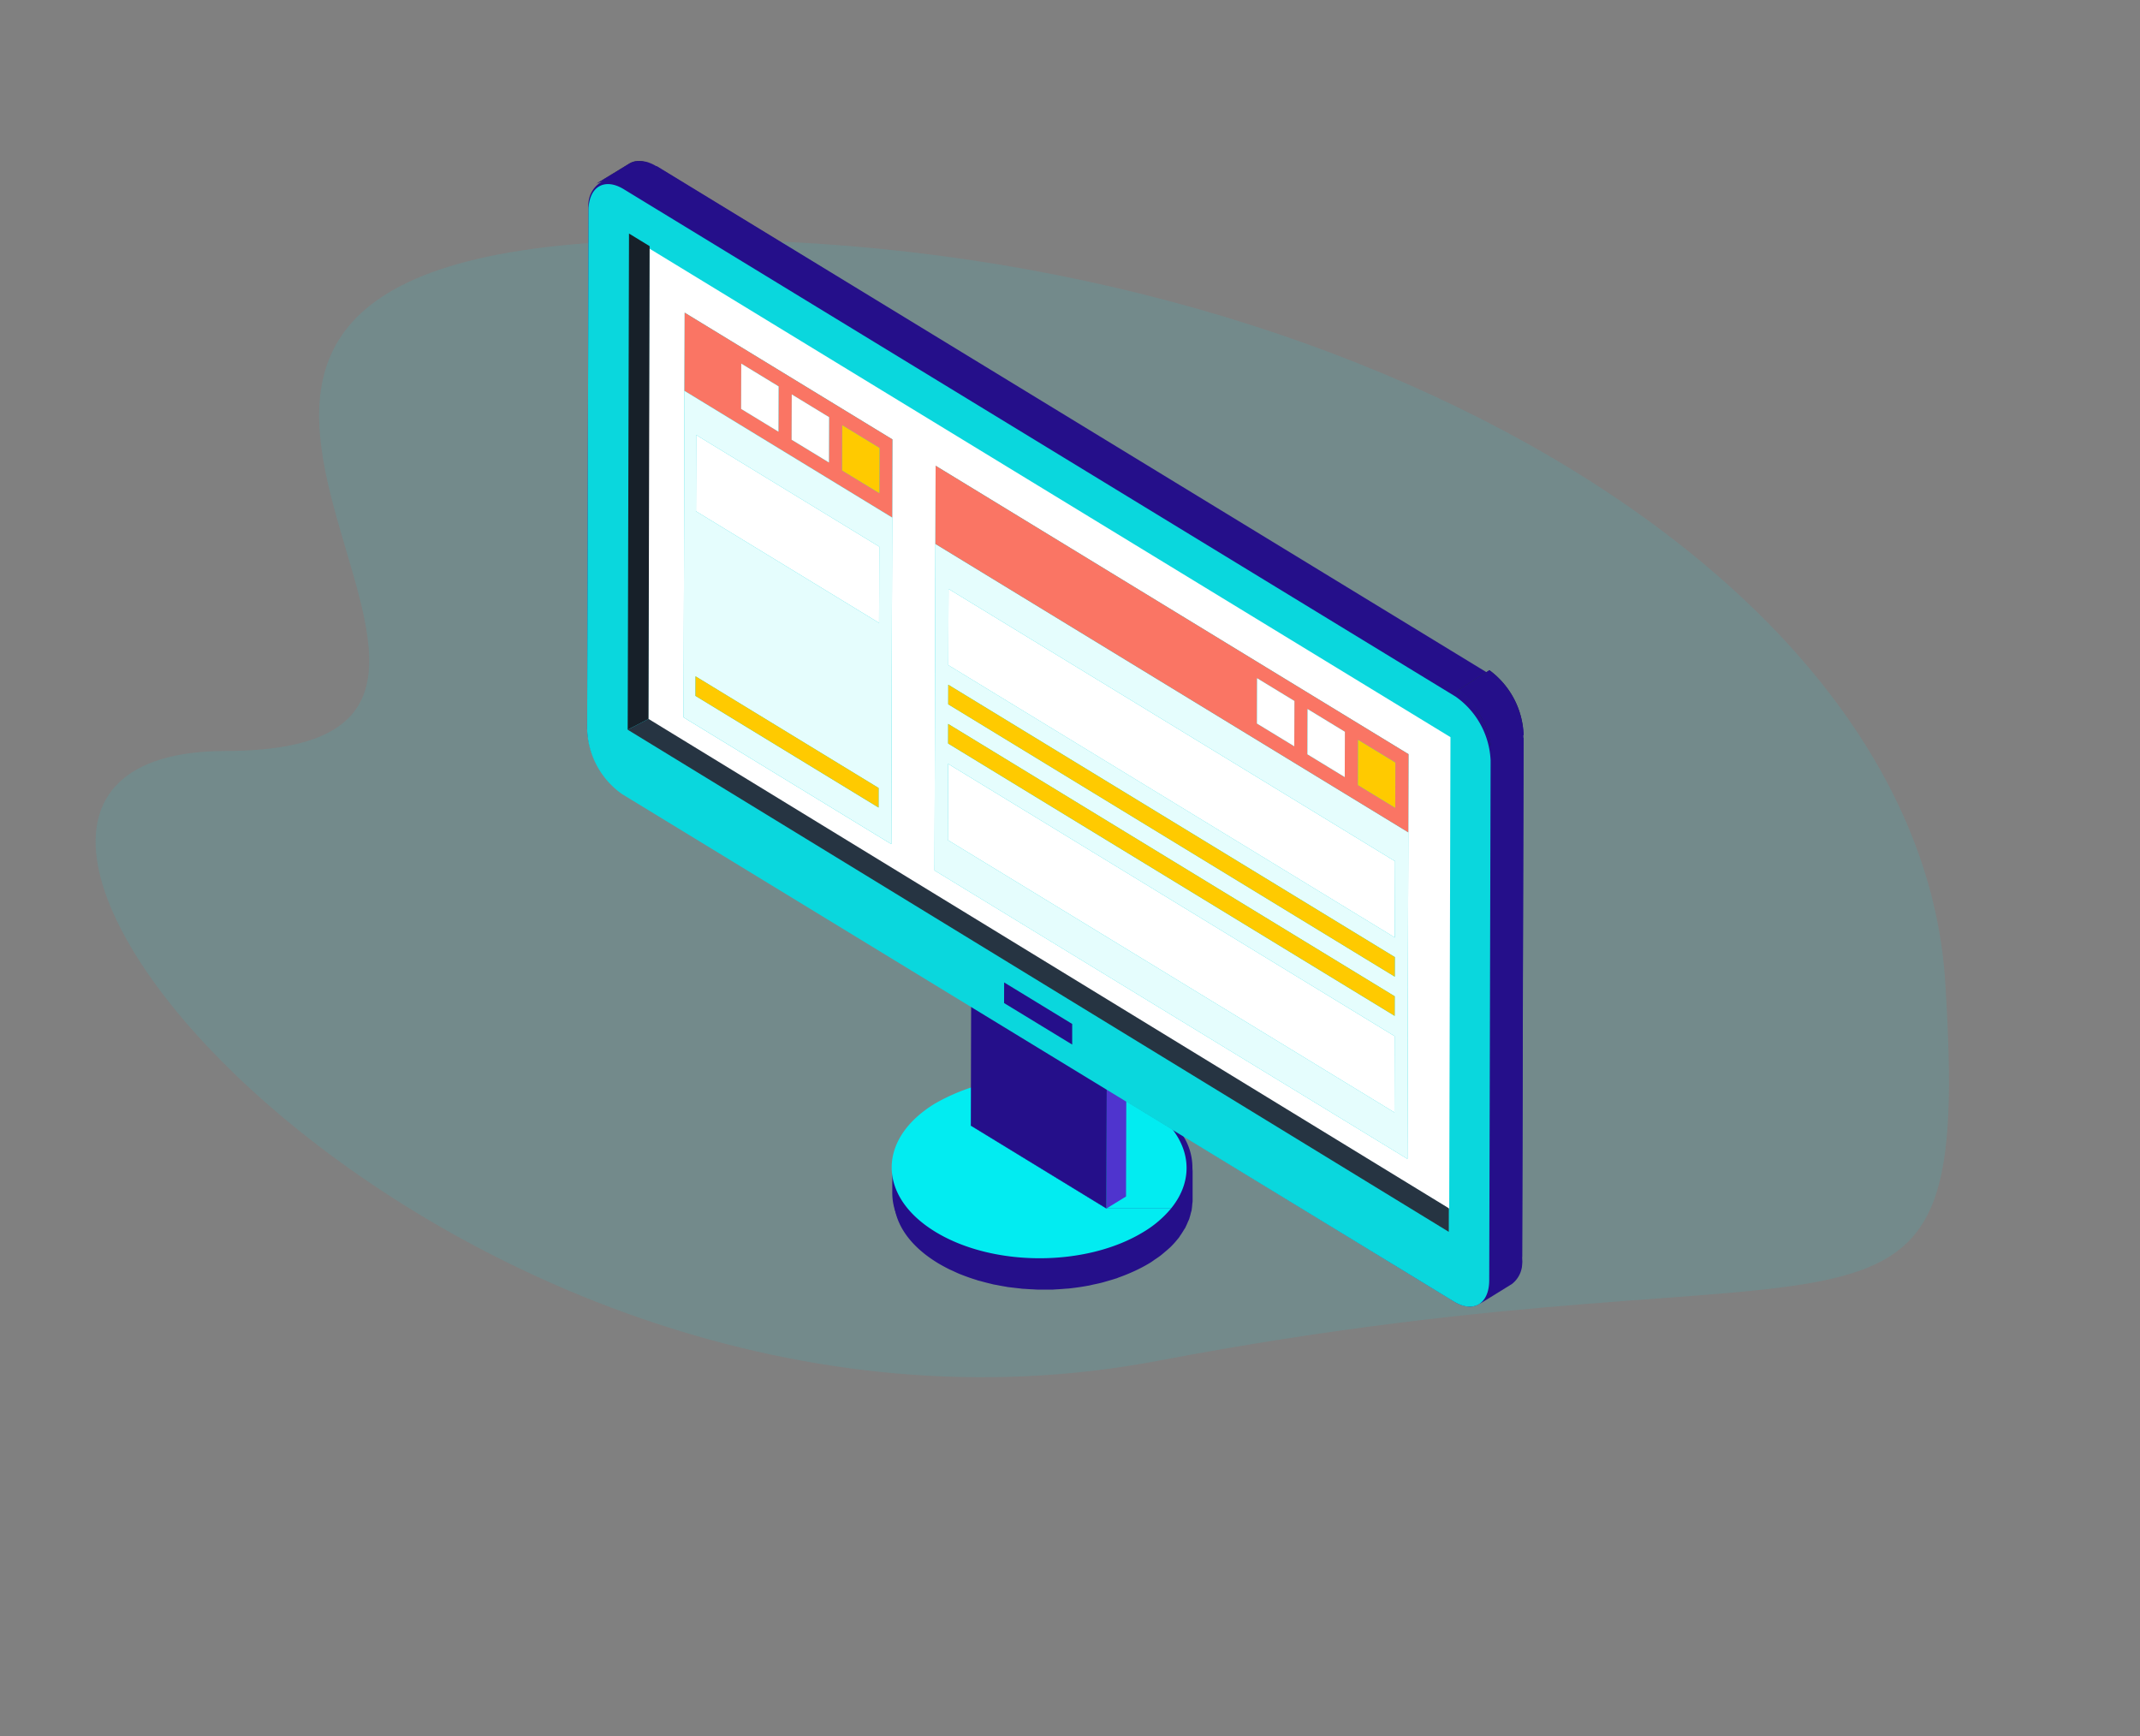 <svg xmlns="http://www.w3.org/2000/svg" xmlns:xlink="http://www.w3.org/1999/xlink" viewBox="0 0 251.374 203.956"><rect x="0" y="0" width="251.374" height="203.956" fill="#808080" stroke="none"/><defs><style>.a{fill:none;}.b{fill:#250f8a;}.c,.f{fill:#02ecf1;}.c{opacity:0.1;}.d{clip-path:url(#a);}.e{fill:#872d24;}.g{fill:#4f34ce;}.h{fill:#263543;}.i{clip-path:url(#c);}.j{fill:#1a242e;}.k{fill:#1b252f;}.l{fill:#1c2631;}.m{fill:#1d2732;}.n{fill:#1d2934;}.o{fill:#1e2a35;}.p{fill:#1f2b37;}.q{fill:#202c38;}.r{fill:#212d3a;}.s{clip-path:url(#l);}.t{clip-path:url(#m);}.u{clip-path:url(#n);}.v{fill:#23313e;}.w{fill:#22303d;}.x{fill:#222e3b;}.y{fill:#19232c;}.z{fill:#18222b;}.aa{fill:#182029;}.ab{clip-path:url(#ac);}.ac{fill:#0ad7dd;}.ad{fill:#fff;}.ae{fill:#fa7564;}.af{fill:#e5fdfd;}.ag{fill:#ffca00;}.ah{fill:#172029;}.ai{fill:#263442;}</style><clipPath id="a"><path class="a" d="M0,3.777C-.007,6.536,1.69,9.3,5.087,11.4h0c6.747,4.18,17.651,4.18,24.352,0h0c3.329-2.076,5-4.793,5-7.515h0q0-1.89.01-3.78h0c-.007,2.721-1.674,5.44-5,7.513h0c-6.7,4.18-17.606,4.18-24.351,0h0C1.7,5.52,0,2.756.009,0h0" transform="translate(0.757 0.852)"/></clipPath><clipPath id="c"><path class="a" d="M3.874.3q-.967.6-1.937,1.188h0C1.291,1.879.647,2.275,0,2.669H0a2.818,2.818,0,0,1,2.973.309h0L6.847.607A3.671,3.671,0,0,0,4.968,0h0A2.063,2.063,0,0,0,3.874.3" transform="translate(0.119 0.441)"/></clipPath><clipPath id="l"><path class="b" d="M3.874.3q-.967.6-1.937,1.188h0C1.291,1.879.647,2.275,0,2.669H0a2.818,2.818,0,0,1,2.973.309h0L6.847.607A3.671,3.671,0,0,0,4.968,0h0A2.063,2.063,0,0,0,3.874.3" transform="translate(0.119 0.441)"/></clipPath><clipPath id="m"><path class="a" d="M1.277,2.493A3.3,3.3,0,0,1,0,5.461H0l.609-.375h0c.062-.038.143-.087.2-.126h0q.814-.5,1.628-1h0q.711-.435,1.423-.871h0c.061-.036.142-.085.2-.125h0A3.306,3.306,0,0,0,5.346,0h0" transform="translate(0.168 0.228)"/></clipPath><clipPath id="n"><path class="a" d="M0,2.373a9.871,9.871,0,0,1,4.015,7.6h0L7.749,7.6A9.87,9.87,0,0,0,3.736,0h0" transform="translate(0.784 0.245)"/></clipPath><clipPath id="ac"><path class="b" d="M0,2.373a9.871,9.871,0,0,1,4.015,7.6h0L7.749,7.6A9.87,9.87,0,0,0,3.736,0h0" transform="translate(0.784 0.245)"/></clipPath></defs><g transform="translate(-0.031 -0.522)"><path class="c" d="M7.962,91.895c20.76,45.361,103.454,56.461,175.279,25.93S161.333,62.139,206.267,44.8,150.8-27.681,78.306,17.2-12.8,46.533,7.962,91.895Z" transform="translate(203.025 204.478) rotate(-159)"/><g transform="translate(69 19)"><path class="b" d="M17.5,25l-.3,0h-.36c-.091,0-.184-.008-.273-.014l-.177-.011c-.26-.011-.568-.026-.881-.049-.069-.006-.139-.009-.207-.012s-.126-.005-.189-.01c-.078-.007-.155-.017-.231-.027s-.127-.016-.19-.023c-.254-.027-.531-.059-.872-.1-.059-.008-.118-.014-.177-.02-.077-.008-.157-.017-.235-.028s-.131-.022-.194-.035-.117-.023-.177-.032c-.284-.046-.58-.1-.933-.172l-.149-.026c-.094-.016-.191-.032-.285-.052-.054-.012-.109-.027-.161-.041s-.084-.023-.126-.033c-.382-.087-.756-.187-1.1-.282-.067-.019-.137-.036-.2-.052s-.157-.038-.234-.06c-.028-.008-.054-.018-.081-.029l-.066-.024c-.687-.211-1.3-.429-1.888-.667l-.038-.013a.52.52,0,0,1-.056-.02c-.2-.083-.4-.176-.591-.266l-.191-.09-.167-.075,0,0c-.1-.044-.2-.087-.291-.132-.453-.228-.886-.464-1.285-.7C1.834,19.875-.007,17.185,0,14.323l.01-3.734a.014.014,0,0,1,0,.009C.009,7.769,1.818,5.11,5.1,3.11A24.169,24.169,0,0,1,17.485,0,24.365,24.365,0,0,1,29.911,3.116a11.8,11.8,0,0,1,4.03,3.775,6.963,6.963,0,0,1,1.106,4.29c0-.054.01-.108.016-.161.011-.107.023-.218.024-.327q0,.919,0,1.841v.02q0,.941,0,1.882v.008c0,.033,0,.067,0,.1V14.6a1.993,1.993,0,0,1-.022.213c-.007.052-.015.1-.019.158l-.007.084c-.013.164-.027.333-.056.5a.292.292,0,0,0-.007.053.376.376,0,0,1,0,.045,2.094,2.094,0,0,1-.055.206c-.016.052-.032.106-.045.16l-.017.069c-.039.16-.08.325-.135.486a.5.5,0,0,0-.013.051.425.425,0,0,1-.017.061,1.966,1.966,0,0,1-.086.2c-.021.044-.043.09-.062.135-.079.188-.16.383-.257.573a.755.755,0,0,0-.031.069.76.76,0,0,1-.031.07,1.653,1.653,0,0,1-.092.146c-.028.041-.056.083-.081.125-.148.247-.278.45-.411.638a1.073,1.073,0,0,0-.06.093,1.124,1.124,0,0,1-.062.1c-.091.12-.194.242-.294.36l-.049.058-.055.067-.059.072c-.222.252-.429.469-.63.664a.739.739,0,0,1-.056.049c-.018.015-.037.03-.053.046-.128.121-.27.24-.408.356l-.131.111-.136.114c-.113.1-.23.195-.354.289-.188.144-.395.284-.6.418l-.046.031c-.062.042-.122.085-.18.128-.083.06-.169.122-.262.181l-.024.015-.189.117a18.249,18.249,0,0,1-1.656.875c-.135.064-.275.125-.411.185l-.083.036c-.442.194-.906.379-1.38.548-.057.019-.113.043-.166.065s-.094.04-.143.058l-.082.023c-.038.01-.077.021-.115.034-.249.083-.509.157-.76.229l-.143.041-.185.054c-.164.048-.333.1-.5.14-.269.069-.547.127-.817.183l-.153.032-.211.049c-.115.028-.234.056-.353.078l-.057.008-.043.006c-.608.115-1.259.21-1.991.293l-.073.01-.073.01c-.086.009-.173.014-.258.019s-.148.009-.222.015c-.453.038-.83.064-1.185.081-.046,0-.092.006-.136.01s-.1.009-.144.01-.107,0-.161,0h-.316C17.895,25,17.69,25,17.5,25Z" transform="translate(36.034 108)"/><g transform="translate(35.086 117)"><path class="a" d="M0,3.777C-.007,6.536,1.69,9.3,5.087,11.4h0c6.747,4.18,17.651,4.18,24.352,0h0c3.329-2.076,5-4.793,5-7.515h0q0-1.89.01-3.78h0c-.007,2.721-1.674,5.44-5,7.513h0c-6.7,4.18-17.606,4.18-24.351,0h0C1.7,5.52,0,2.756.009,0h0" transform="translate(0.757 0.852)"/><g class="d"><path class="e" d="M.012,0,0,3.78c0,.053,0,.107,0,.161L.011.163c0-.055,0-.109,0-.163" transform="translate(35.196 0.962)"/></g><path class="a" d="M0,3.777C-.007,6.536,1.69,9.3,5.087,11.4h0c6.747,4.18,17.651,4.18,24.352,0h0c3.329-2.076,5-4.793,5-7.515h0q0-1.89.01-3.78h0c-.007,2.721-1.674,5.44-5,7.513h0c-6.7,4.18-17.606,4.18-24.351,0h0C1.7,5.52,0,2.756.009,0h0" transform="translate(0.757 0.852)"/><g class="d"><path class="b" d="M.123,0,.113,3.779A6.823,6.823,0,0,1,0,4.84L.01,1.059A6.772,6.772,0,0,0,.123,0" transform="translate(35.083 1.125)"/></g><g transform="translate(34.138 2)"><path class="b" d="M.288,0,.278,3.781A7.331,7.331,0,0,1,0,4.82L.01,1.04A7.207,7.207,0,0,0,.288,0" transform="translate(0.667 0.183)"/></g><g transform="translate(34.138 3)"><path class="b" d="M.468,0,.459,3.78A7.742,7.742,0,0,1,0,4.831l.01-3.78A7.966,7.966,0,0,0,.468,0" transform="translate(0.209 0.224)"/></g><g transform="translate(33.19 4)"><path class="b" d="M.7,0,.693,3.78A8.874,8.874,0,0,1,0,4.884L.01,1.105A8.888,8.888,0,0,0,.7,0" transform="translate(0.463 0.275)"/></g><g transform="translate(32.241 5)"><path class="b" d="M1.077,0l-.01,3.779A10.5,10.5,0,0,1,0,5.011l.01-3.78A10.388,10.388,0,0,0,1.077,0" transform="translate(0.344 0.38)"/></g><g transform="translate(30.345 6)"><path class="b" d="M2.189,0,2.181,3.78A13.535,13.535,0,0,1,0,5.513l.01-3.78A13.5,13.5,0,0,0,2.189,0" transform="translate(0.061 0.611)"/></g><g transform="translate(25.603 8)"><path class="b" d="M3.99,0,3.98,3.78l-.21.133A18.918,18.918,0,0,1,0,5.693l.009-3.78A18.868,18.868,0,0,0,3.78.132C3.852.088,3.92.044,3.99,0" transform="translate(0.822 0.344)"/></g><g transform="translate(22.759 10)"><path class="b" d="M3.27,0,3.26,3.78A23.521,23.521,0,0,1,0,4.649L.009.871A23.683,23.683,0,0,0,3.27,0" transform="translate(0.405 0.256)"/></g><g transform="translate(20.862 11)"><path class="b" d="M2.206,0,2.2,3.779c-.722.139-1.456.249-2.2.329L.009.327C.751.249,1.485.139,2.206,0" transform="translate(0.106 0.127)"/></g><g transform="translate(18.966 11)"><path class="b" d="M1.919,0,1.91,3.781q-.951.1-1.91.136L.009.139Q.97.1,1.919,0" transform="translate(0.093 0.454)"/></g><g transform="translate(17.069 11)"><path class="b" d="M1.774,0l-.01,3.779Q.883,3.813,0,3.788L.01.009Q.892.033,1.774,0" transform="translate(0.224 0.592)"/></g><g transform="translate(15.172 11)"><path class="b" d="M1.706.1,1.7,3.876C1.129,3.861.563,3.828,0,3.781L.01,0c.563.049,1.129.081,1.7.1" transform="translate(0.425 0.504)"/></g><g transform="translate(13.276 11)"><path class="b" d="M1.685.2l-.01,3.781Q.833,3.907,0,3.78L.01,0Q.841.126,1.685.2" transform="translate(0.646 0.302)"/></g><g transform="translate(11.379 10)"><path class="b" d="M1.717.317,1.707,4.1C1.132,4.009.562,3.9,0,3.779L.009,0Q.853.186,1.717.317" transform="translate(0.836 0.985)"/></g><g transform="translate(9.483 10)"><path class="b" d="M1.805.472,1.8,4.251C1.187,4.116.588,3.957,0,3.779L.01,0C.6.179,1.2.335,1.805.472" transform="translate(0.937 0.512)"/></g><g transform="translate(7.586 9)"><path class="b" d="M2.1.757l-.01,3.78A21.98,21.98,0,0,1,0,3.78L.009,0A21.293,21.293,0,0,0,2.1.757" transform="translate(0.743 0.754)"/></g><path class="b" d="M7.582,8.9l-.01,3.78a18.316,18.316,0,0,1-2.484-1.277C1.69,9.3-.006,6.537,0,3.777L.01,0C0,2.757,1.7,5.52,5.1,7.624A18.1,18.1,0,0,0,7.582,8.9" transform="translate(0.756 0.851)"/></g><path class="f" d="M15.931,15.4h7.584c3.254-3.983,2.166-8.966-3.278-12.292A24.516,24.516,0,0,0,6.568.035L0,5.665Z" transform="translate(45.068 108.076)"/><path class="f" d="M25.228,15.366,9.3,5.63,15.864,0A23.118,23.118,0,0,0,5.032,3.069c-6.741,4.149-6.7,10.875.088,15.027s17.754,4.148,24.495,0a12.6,12.6,0,0,0,3.2-2.73Z" transform="translate(35.771 108.111)"/><path class="g" d="M.112,1.415,2.411,0,2.3,42.52,0,43.933Z" transform="translate(61 79.544)"/><path class="h" d="M0,1.414,2.3,0,18.229,9.739l-2.3,1.415Z" transform="translate(45.182 69.805)"/><path class="b" d="M16.044,9.74l-.113,42.518L0,42.522.114,0Z" transform="translate(45.068 71.219)"/><path class="b" d="M103.706,134.55c-.052,0-.1,0-.158-.005a3.705,3.705,0,0,1-1.685-.582L4.117,74.207a7.429,7.429,0,0,1-1.831-1.661A9.8,9.8,0,0,1,0,66.658l.164-61.2A3.123,3.123,0,0,1,1.374,2.646l-.006,0L2.74,1.806,2.753,1.8l.529-.326q.638-.4,1.276-.787L5.2.292,5.251.261,5.295.236C5.366.2,5.428.17,5.484.149S5.6.1,5.68.08C5.7.074,5.726.069,5.75.064L5.8.055l.014,0,.015,0A.429.429,0,0,1,5.882.035,1.29,1.29,0,0,1,6.094.007C6.161,0,6.226,0,6.289,0h.028c.061,0,.12.005.183.011h.026l.021,0h.01c.076.008.159.021.261.042s.206.048.3.073c.023.007.047.016.071.025s.05.019.074.026L7.3.195,7.334.21l.051.017c.025.008.05.016.075.026a4.845,4.845,0,0,1,.473.23c.064.035.13.073.2.117l97.748,59.755a6.379,6.379,0,0,1,.839.616c.055.048.108.1.159.157.031.032.059.062.089.091l.036.034c.166.155.337.315.5.5l0,0,.008.006c.14.161.273.324.4.485.081.105.167.222.26.357l.007.009a.29.29,0,0,1,.019.026l.007.009,0,.006c.086.123.168.25.244.369s.148.239.212.351c.041.07.08.142.118.212l.016.028.011.02c.01.019.021.038.031.056l.013.022c.06.113.117.227.17.334s.106.224.153.329c.038.085.075.172.118.275a.168.168,0,0,0,.01.022l.008.02.005.013c.053.13.094.236.13.335s.08.225.119.342.077.243.107.353l0,.012,0,.006c.032.113.065.235.094.359s.057.245.088.405c.011.056.02.113.028.168.005.034.01.068.016.1s.006.042.01.062l0,.022c0,.012,0,.023.006.035s.008.044.01.067c.026.192.043.381.053.562.007.13.01.254.01.369l-.164,61.2a3.129,3.129,0,0,1-1.2,2.8l-.073.045-.12.074-.372.229-.969.6-1.136.7-.037.023-.359.221c-.058.034-.133.081-.191.117l-.091.056-.007,0c-.152.093-.3.185-.455.279a1.244,1.244,0,0,0,.17-.148c.027-.027.054-.052.08-.077A1.993,1.993,0,0,1,103.706,134.55Z" transform="translate(0 0.45)"/><g transform="translate(0.948)"><path class="a" d="M3.874.3q-.967.6-1.937,1.188h0C1.291,1.879.647,2.275,0,2.669H0a2.818,2.818,0,0,1,2.973.309h0L6.847.607A3.671,3.671,0,0,0,4.968,0h0A2.063,2.063,0,0,0,3.874.3" transform="translate(0.119 0.441)"/><g class="i"><path class="j" d="M0,2.428,3.873.055c.033-.019.066-.039.1-.055L.1,2.372c-.034.019-.067.036-.1.056" transform="translate(0.119 0.683)"/></g><path class="a" d="M3.874.3q-.967.6-1.937,1.188h0C1.291,1.879.647,2.275,0,2.669H0a2.818,2.818,0,0,1,2.973.309h0L6.847.607A3.671,3.671,0,0,0,4.968,0h0A2.063,2.063,0,0,0,3.874.3" transform="translate(0.119 0.441)"/><g class="i"><path class="k" d="M0,2.464,3.874.092A1.711,1.711,0,0,1,4.066,0L.192,2.376C.128,2.4.063,2.432,0,2.464" transform="translate(0.217 0.591)"/></g><path class="a" d="M3.874.3q-.967.6-1.937,1.188h0C1.291,1.879.647,2.275,0,2.669H0a2.818,2.818,0,0,1,2.973.309h0L6.847.607A3.671,3.671,0,0,0,4.968,0h0A2.063,2.063,0,0,0,3.874.3" transform="translate(0.119 0.441)"/><g class="i"><path class="l" d="M0,2.441,3.873.067A1.744,1.744,0,0,1,4.071,0L.2,2.373a1.732,1.732,0,0,0-.2.068" transform="translate(0.41 0.525)"/></g><path class="a" d="M3.874.3q-.967.6-1.937,1.188h0C1.291,1.879.647,2.275,0,2.669H0a2.818,2.818,0,0,1,2.973.309h0L6.847.607A3.671,3.671,0,0,0,4.968,0h0A2.063,2.063,0,0,0,3.874.3" transform="translate(0.119 0.441)"/><g class="i"><path class="m" d="M0,2.421,3.873.048A1.4,1.4,0,0,1,4.079,0L.2,2.373a2.089,2.089,0,0,0-.2.048" transform="translate(0.607 0.477)"/></g><path class="a" d="M3.874.3q-.967.6-1.937,1.188h0C1.291,1.879.647,2.275,0,2.669H0a2.818,2.818,0,0,1,2.973.309h0L6.847.607A3.671,3.671,0,0,0,4.968,0h0A2.063,2.063,0,0,0,3.874.3" transform="translate(0.119 0.441)"/><g class="i"><path class="n" d="M0,2.4,3.874.028c.07-.012.143-.021.214-.028L.215,2.373C.142,2.379.071,2.389,0,2.4" transform="translate(0.812 0.449)"/></g><path class="a" d="M3.874.3q-.967.6-1.937,1.188h0C1.291,1.879.647,2.275,0,2.669H0a2.818,2.818,0,0,1,2.973.309h0L6.847.607A3.671,3.671,0,0,0,4.968,0h0A2.063,2.063,0,0,0,3.874.3" transform="translate(0.119 0.441)"/><g class="i"><path class="o" d="M0,2.381,3.873.008C3.947,0,4.023,0,4.1,0L.226,2.373c-.077,0-.152,0-.226.008" transform="translate(1.027 0.441)"/></g><path class="a" d="M3.874.3q-.967.6-1.937,1.188h0C1.291,1.879.647,2.275,0,2.669H0a2.818,2.818,0,0,1,2.973.309h0L6.847.607A3.671,3.671,0,0,0,4.968,0h0A2.063,2.063,0,0,0,3.874.3" transform="translate(0.119 0.441)"/><g class="i"><path class="p" d="M0,2.373,3.873,0c.08,0,.161.008.243.015L.241,2.389C.159,2.381.08,2.375,0,2.373" transform="translate(1.253 0.442)"/></g><path class="a" d="M3.874.3q-.967.6-1.937,1.188h0C1.291,1.879.647,2.275,0,2.669H0a2.818,2.818,0,0,1,2.973.309h0L6.847.607A3.671,3.671,0,0,0,4.968,0h0A2.063,2.063,0,0,0,3.874.3" transform="translate(0.119 0.441)"/><g class="i"><path class="q" d="M0,2.373,3.873,0c.087.009.176.023.264.04L.263,2.413C.174,2.4.086,2.383,0,2.373" transform="translate(1.495 0.457)"/></g><path class="a" d="M3.874.3q-.967.6-1.937,1.188h0C1.291,1.879.647,2.275,0,2.669H0a2.818,2.818,0,0,1,2.973.309h0L6.847.607A3.671,3.671,0,0,0,4.968,0h0A2.063,2.063,0,0,0,3.874.3" transform="translate(0.119 0.441)"/><g class="i"><path class="r" d="M0,2.373,3.874,0c.1.02.2.045.3.075L.3,2.449C.2,2.419.1,2.4,0,2.373" transform="translate(1.759 0.498)"/></g><path class="b" d="M3.874.3q-.967.6-1.937,1.188h0C1.291,1.879.647,2.275,0,2.669H0a2.818,2.818,0,0,1,2.973.309h0L6.847.607A3.671,3.671,0,0,0,4.968,0h0A2.063,2.063,0,0,0,3.874.3" transform="translate(0.119 0.441)"/><g class="s"><path class="b" d="M0,2.373,3.874,0c.115.035.231.076.35.124L.35,2.5C.233,2.452.115,2.408,0,2.373" transform="translate(2.057 0.573)"/></g><g transform="translate(1.897)"><path class="b" d="M0,2.373,3.873,0a4.125,4.125,0,0,1,.48.232L.479,2.605A4.23,4.23,0,0,0,0,2.373" transform="translate(0.511 0.698)"/></g><g transform="translate(2.845)"><path class="b" d="M0,2.373,3.873,0c.07.036.135.075.206.119L.2,2.491c-.068-.04-.135-.083-.2-.117" transform="translate(0.043 0.93)"/></g></g><g transform="translate(104.31 129)"><path class="a" d="M1.277,2.493A3.3,3.3,0,0,1,0,5.461H0l.609-.375h0c.062-.038.143-.087.2-.126h0q.814-.5,1.628-1h0q.711-.435,1.423-.871h0c.061-.036.142-.085.2-.125h0A3.306,3.306,0,0,0,5.346,0h0" transform="translate(0.168 0.228)"/><g class="t"><path class="b" d="M1.277,2.493,5.345,0A3.3,3.3,0,0,1,4.068,2.968L0,5.46A3.3,3.3,0,0,0,1.277,2.493" transform="translate(0.169 0.228)"/></g></g><g transform="translate(3.793 1)"><path class="b" d="M.165,2.35,3.992,0,3.83,61.039,0,63.39Z" transform="translate(102.213 67.158)"/><path class="b" d="M0,2.348,3.828,0l97.709,59.594-3.83,2.35Z" transform="translate(0.556 0.038)"/></g><g transform="translate(101.466 60)"><path class="a" d="M0,2.373a9.871,9.871,0,0,1,4.015,7.6h0L7.749,7.6A9.87,9.87,0,0,0,3.736,0h0" transform="translate(0.784 0.245)"/><g class="u"><path class="v" d="M0,2.373,3.736,0a7.106,7.106,0,0,1,1.59,1.413L1.59,3.787A7.113,7.113,0,0,0,0,2.373" transform="translate(0.784 0.245)"/></g><path class="a" d="M0,2.373a9.871,9.871,0,0,1,4.015,7.6h0L7.749,7.6A9.87,9.87,0,0,0,3.736,0h0" transform="translate(0.784 0.245)"/><g class="u"><path class="w" d="M0,2.372,3.734,0q.2.232.389.487L.388,2.86C.263,2.691.133,2.528,0,2.372" transform="translate(2.374 1.659)"/></g><path class="a" d="M0,2.373a9.871,9.871,0,0,1,4.015,7.6h0L7.749,7.6A9.87,9.87,0,0,0,3.736,0h0" transform="translate(0.784 0.245)"/><g class="u"><path class="x" d="M0,2.373,3.734,0c.1.133.2.271.291.411L.29,2.785C.2,2.644.1,2.507,0,2.373" transform="translate(2.762 2.146)"/></g><path class="a" d="M0,2.373a9.871,9.871,0,0,1,4.015,7.6h0L7.749,7.6A9.87,9.87,0,0,0,3.736,0h0" transform="translate(0.784 0.245)"/><g class="u"><path class="r" d="M0,2.373,3.736,0c.082.121.161.244.238.372L.239,2.745C.162,2.62.082,2.495,0,2.373" transform="translate(3.052 2.558)"/></g><path class="a" d="M0,2.373a9.871,9.871,0,0,1,4.015,7.6h0L7.749,7.6A9.87,9.87,0,0,0,3.736,0h0" transform="translate(0.784 0.245)"/><g class="u"><path class="q" d="M0,2.373,3.734,0c.071.116.14.233.206.351L.206,2.725C.139,2.607.071,2.489,0,2.373" transform="translate(3.292 2.93)"/></g><path class="a" d="M0,2.373a9.871,9.871,0,0,1,4.015,7.6h0L7.749,7.6A9.87,9.87,0,0,0,3.736,0h0" transform="translate(0.784 0.245)"/><g class="u"><path class="p" d="M0,2.373,3.734,0c.065.113.126.227.185.343L.183,2.716C.124,2.6.063,2.487,0,2.373" transform="translate(3.497 3.281)"/></g><path class="a" d="M0,2.373a9.871,9.871,0,0,1,4.015,7.6h0L7.749,7.6A9.87,9.87,0,0,0,3.736,0h0" transform="translate(0.784 0.245)"/><g class="u"><path class="o" d="M0,2.373,3.736,0c.057.111.112.223.166.336L.166,2.708C.113,2.6.057,2.483,0,2.373" transform="translate(3.681 3.624)"/></g><path class="a" d="M0,2.373a9.871,9.871,0,0,1,4.015,7.6h0L7.749,7.6A9.87,9.87,0,0,0,3.736,0h0" transform="translate(0.784 0.245)"/><g class="u"><path class="n" d="M0,2.372,3.736,0c.051.109.1.219.15.331L.151,2.705C.1,2.592.052,2.481,0,2.372" transform="translate(3.846 3.96)"/></g><path class="a" d="M0,2.373a9.871,9.871,0,0,1,4.015,7.6h0L7.749,7.6A9.87,9.87,0,0,0,3.736,0h0" transform="translate(0.784 0.245)"/><g class="u"><path class="m" d="M0,2.375,3.734,0c.05.111.1.223.139.333L.138,2.707C.094,2.6.048,2.485,0,2.375" transform="translate(3.997 4.291)"/></g><path class="a" d="M0,2.373a9.871,9.871,0,0,1,4.015,7.6h0L7.749,7.6A9.87,9.87,0,0,0,3.736,0h0" transform="translate(0.784 0.245)"/><g class="u"><path class="l" d="M0,2.373,3.734,0c.045.112.088.225.128.339L.126,2.713C.087,2.6.044,2.487,0,2.373" transform="translate(4.135 4.624)"/></g><path class="a" d="M0,2.373a9.871,9.871,0,0,1,4.015,7.6h0L7.749,7.6A9.87,9.87,0,0,0,3.736,0h0" transform="translate(0.784 0.245)"/><g class="u"><path class="k" d="M0,2.375,3.737,0c.04.115.078.229.116.344L.117,2.719C.08,2.6.043,2.488,0,2.375" transform="translate(4.261 4.962)"/></g><path class="a" d="M0,2.373a9.871,9.871,0,0,1,4.015,7.6h0L7.749,7.6A9.87,9.87,0,0,0,3.736,0h0" transform="translate(0.784 0.245)"/><g class="u"><path class="j" d="M0,2.375,3.736,0c.038.119.073.237.1.356L.1,2.731c-.032-.12-.067-.239-.1-.356" transform="translate(4.377 5.306)"/></g><path class="a" d="M0,2.373a9.871,9.871,0,0,1,4.015,7.6h0L7.749,7.6A9.87,9.87,0,0,0,3.736,0h0" transform="translate(0.784 0.245)"/><g class="u"><path class="y" d="M0,2.373,3.736,0c.035.124.067.251.1.377L.1,2.751C.068,2.624.035,2.5,0,2.373" transform="translate(4.483 5.663)"/></g><path class="a" d="M0,2.373a9.871,9.871,0,0,1,4.015,7.6h0L7.749,7.6A9.87,9.87,0,0,0,3.736,0h0" transform="translate(0.784 0.245)"/><g class="u"><path class="z" d="M0,2.373,3.734,0c.033.136.061.272.087.408L.085,2.783C.061,2.647.03,2.511,0,2.373" transform="translate(4.58 6.041)"/></g><path class="a" d="M0,2.373a9.871,9.871,0,0,1,4.015,7.6h0L7.749,7.6A9.87,9.87,0,0,0,3.736,0h0" transform="translate(0.784 0.245)"/><g class="u"><path class="aa" d="M0,2.373,3.736,0c.028.153.052.305.072.459L.073,2.833C.052,2.68.029,2.527,0,2.373" transform="translate(4.665 6.449)"/></g><path class="b" d="M0,2.373a9.871,9.871,0,0,1,4.015,7.6h0L7.749,7.6A9.87,9.87,0,0,0,3.736,0h0" transform="translate(0.784 0.245)"/><g class="ab"><path class="b" d="M0,2.373,3.734,0c.024.189.041.379.052.568L.051,2.941Q.037,2.659,0,2.373" transform="translate(4.737 6.909)"/></g><g transform="translate(4.741 7)"><path class="b" d="M0,2.373,3.736,0c.006.124.009.247.009.369L.01,2.743c0-.12,0-.245-.01-.369" transform="translate(0.047 0.477)"/></g></g><g transform="translate(0 3)"><path class="ac" d="M102.012,60.2a9.68,9.68,0,0,1,4.113,7.525l-.164,61.041c-.007,2.769-1.858,3.883-4.14,2.492L4.113,71.658A9.686,9.686,0,0,1,0,64.131L.164,3.091C.171.322,2.023-.793,4.3.6Z" transform="translate(0 0.147)"/></g><g transform="translate(6.638 10)"><path class="ad" d="M94.094,112.824,0,55.443.13,0,94.243,57.4l-.148,55.419ZM33.768,25.518,33.741,34.7l-.1,38.357,55.548,33.881.1-38.358.024-9.185L33.766,25.517ZM4.289,7.538l-.025,9.185-.1,38.357,24.4,14.884.1-38.36.023-9.185Z" transform="translate(0.529 0.71)"/><g transform="translate(41.724 86)"><path class="b" d="M8,4.876.007,0,0,2.424,8,7.3Z" transform="translate(0.613 0.92)"/></g><g transform="translate(4.741 8)"><path class="ae" d="M24.4,24.066h0L0,9.185.023,0l24.4,14.881L24.4,24.064ZM18.53,13.217h0l-.015,5.321L22.9,21.211l.015-5.32L18.53,13.217ZM12.6,9.6l-.013,5.323L16.97,17.6l.013-5.323ZM6.67,5.983,6.656,11.3l4.383,2.673.013-5.322Z" transform="translate(0.053 0.249)"/></g><g transform="translate(3.793 17)"><path class="af" d="M24.4,53.241h0L0,38.356.1,0,24.5,14.882,24.4,53.24ZM1.4,33.53h0l-.007,2.3L22.9,48.946l.006-2.3L1.4,33.53ZM1.478,5.181,1.454,14.14,22.962,27.257l.024-8.956Z" transform="translate(0.898 0.433)"/></g><g transform="translate(34.138 35)"><path class="af" d="M55.547,72.239,0,38.358.1,0,55.652,33.879l-.1,38.358ZM1.589,25.826l-.023,8.96L54.021,66.777l.023-8.958Zm.014-4.68-.006,2.3L54.05,55.437l.006-2.3Zm.012-4.606-.006,2.3L54.063,50.832l.006-2.3ZM1.645,5.284,1.622,14.24,54.076,46.234l.023-8.957Z" transform="translate(0.029 0.411)"/></g><g transform="translate(34.138 26)"><path class="ae" d="M55.547,43.064,0,9.185.025,0,55.572,33.879l-.025,9.184Zm-5.9-10.869h0l-.015,5.321,4.385,2.673.014-5.321-4.383-2.673Zm-5.93-3.617L43.7,33.9l4.382,2.673.015-5.319Zm-5.93-3.618-.014,5.323,4.382,2.673.015-5.321Z" transform="translate(0.132 0.227)"/></g><g transform="translate(83.448 58)"><path class="ag" d="M4.4,2.673.015,0,0,5.321,4.384,7.994Z" transform="translate(0.451 0.422)"/></g><g transform="translate(77.759 54)"><path class="ad" d="M4.4,2.673.015,0,0,5.32,4.383,7.993Z" transform="translate(0.21 0.806)"/></g><g transform="translate(71.121 51)"><path class="ad" d="M4.4,2.673.014,0,0,5.322,4.383,7.994Z" transform="translate(0.919 0.187)"/></g><g transform="translate(22.759 21)"><path class="ag" d="M4.4,2.673.015,0,0,5.321,4.383,7.993Z" transform="translate(0.551 0.467)"/></g><g transform="translate(17.069 17)"><path class="ad" d="M4.4,2.673.015,0,0,5.322,4.383,7.994Z" transform="translate(0.311 0.85)"/></g><g transform="translate(11.379 14)"><path class="ad" d="M4.4,2.673.014,0,0,5.321,4.383,7.994Z" transform="translate(0.071 0.233)"/></g><g transform="translate(5.69 22)"><path class="ad" d="M21.531,13.118.024,0,0,8.959,21.506,22.074Z" transform="translate(0.456 0.615)"/></g><g transform="translate(35.086 40)"><path class="ad" d="M52.479,31.993.025,0,0,8.956,52.454,40.95Z" transform="translate(0.701 0.696)"/></g><g transform="translate(35.086 61)"><path class="ad" d="M52.479,31.993.024,0,0,8.959,52.454,40.95Z" transform="translate(0.646 0.238)"/></g><g transform="translate(5.69 50)"><path class="ag" d="M21.514,13.118.007,0,0,2.3,21.508,15.416Z" transform="translate(0.397 0.962)"/></g><g transform="translate(35.086 51)"><path class="ag" d="M52.461,31.993.007,0,0,2.3,52.455,34.291Z" transform="translate(0.688 0.952)"/></g><g transform="translate(35.086 56)"><path class="ag" d="M52.46,31.993.006,0,0,2.3,52.455,34.292Z" transform="translate(0.677 0.556)"/></g></g><g transform="translate(4.741 8)"><path class="ah" d="M2.446,57.016,0,58.282.155,0,2.575,1.48Z" transform="translate(0.021 0.954)"/><path class="ai" d="M96.456,57.48l-.007,2.767L0,1.267,2.446,0Z" transform="translate(0.021 57.969)"/></g></g></g></svg>